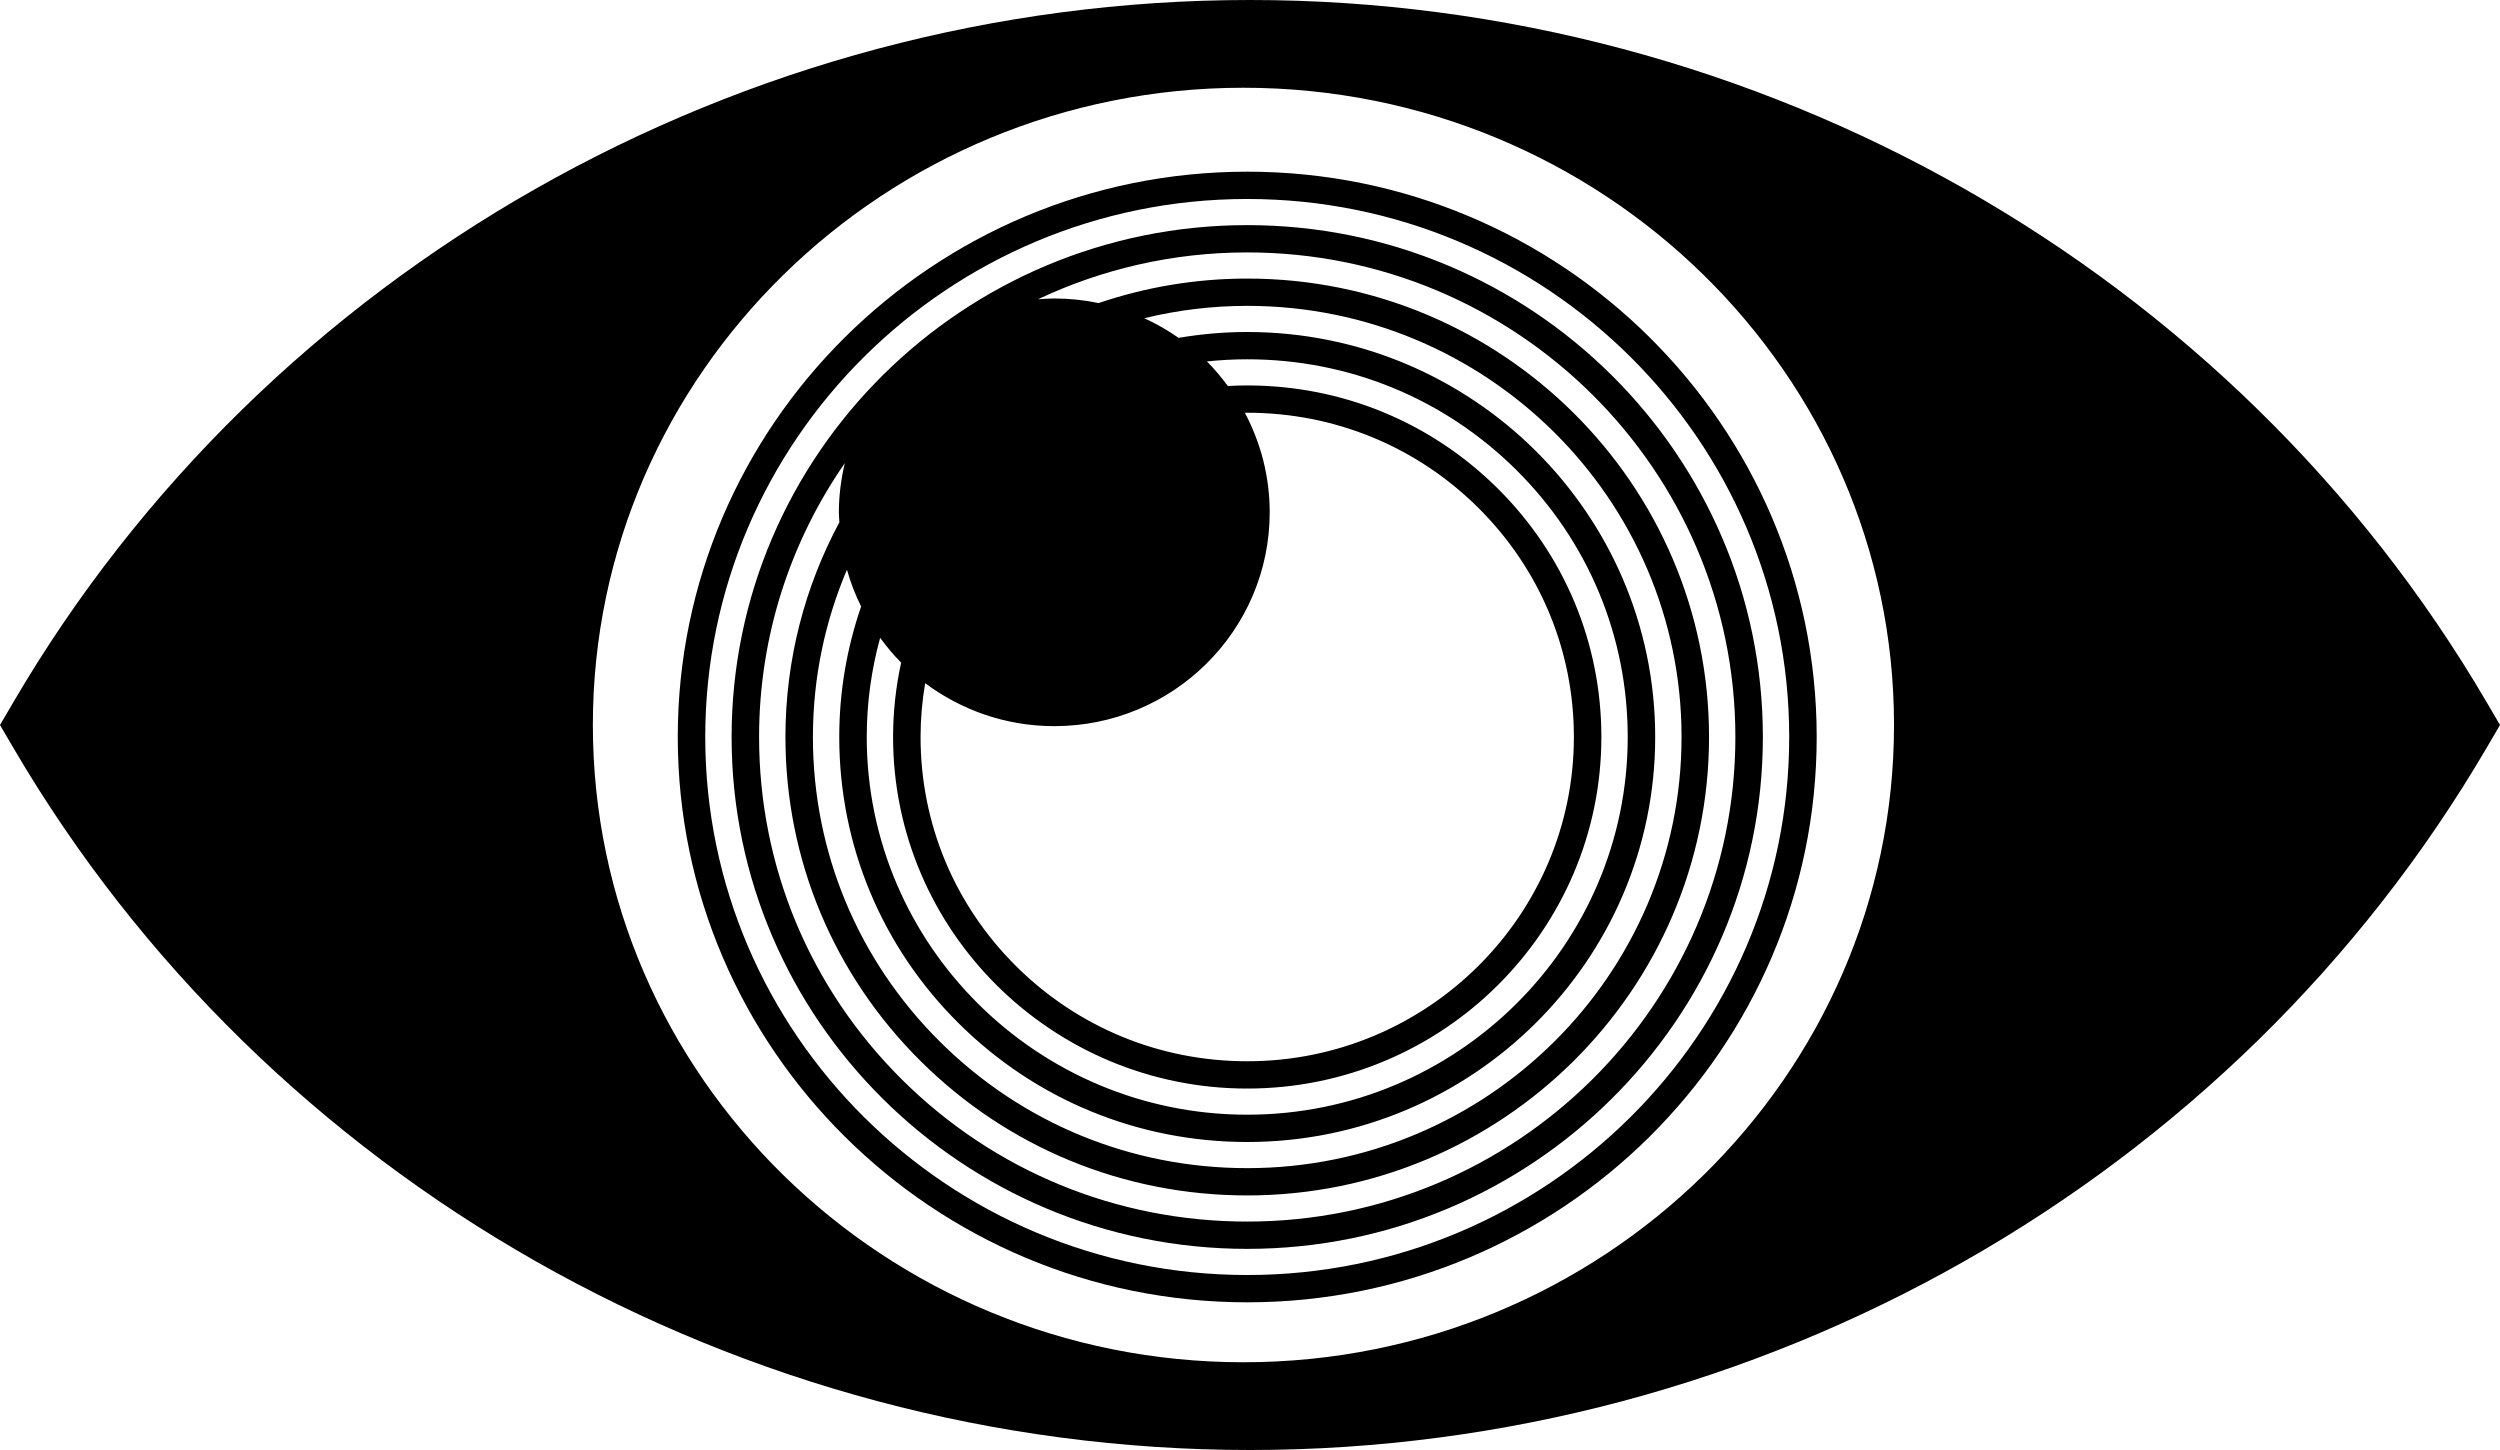 <svg viewBox="0 0 300 174" fill="none" xmlns="http://www.w3.org/2000/svg">
<path d="M149.668 23.878C185.529 23.878 214.705 52.84 214.705 88.44C214.705 124.04 185.529 153.002 149.668 153.002C113.807 153.002 84.63 124.04 84.63 88.44C84.63 52.84 113.807 23.878 149.668 23.878ZM149.668 156.278C187.348 156.278 218.003 125.846 218.003 88.44C218.003 51.035 187.348 20.602 149.668 20.602C111.987 20.602 81.332 51.035 81.332 88.44C81.332 125.846 111.987 156.278 149.668 156.278Z" fill="currentColor"/>
<path d="M101.381 55.57C100.929 57.47 100.665 59.441 100.665 61.477C100.665 61.881 100.707 62.274 100.726 62.673C96.6 70.366 94.252 79.134 94.252 88.441C94.252 103.135 100.016 116.949 110.483 127.34C120.949 137.73 134.865 143.452 149.667 143.452C180.224 143.452 205.084 118.774 205.084 88.44C205.084 58.106 180.224 33.428 149.667 33.428C143.429 33.428 137.436 34.471 131.836 36.367C130.118 36.009 128.339 35.817 126.514 35.817C125.854 35.817 125.206 35.866 124.558 35.915C132.173 32.313 140.686 30.29 149.667 30.29C181.967 30.29 208.245 56.376 208.245 88.44C208.245 120.504 181.967 146.589 149.667 146.589C134.021 146.59 119.311 140.541 108.247 129.558C97.184 118.576 91.09 103.973 91.09 88.441C91.09 76.249 94.897 64.928 101.381 55.57ZM115.05 122.806C124.296 131.984 136.59 137.04 149.667 137.04C176.662 137.04 198.624 115.237 198.624 88.439C198.624 61.642 176.662 39.84 149.667 39.84C146.859 39.84 144.11 40.089 141.429 40.542C140.139 39.635 138.761 38.848 137.311 38.185C141.275 37.224 145.41 36.703 149.667 36.703C178.405 36.703 201.786 59.912 201.786 88.439C201.786 116.967 178.405 140.177 149.667 140.177C135.746 140.177 122.658 134.796 112.814 125.024C102.97 115.252 97.549 102.26 97.549 88.441C97.549 81.325 99.005 74.54 101.634 68.364C102.065 69.9 102.637 71.374 103.334 72.779C101.642 77.697 100.71 82.961 100.71 88.441C100.71 101.422 105.802 113.626 115.05 122.806ZM111.019 81.981C115.34 85.205 120.693 87.138 126.514 87.138C140.79 87.138 152.364 75.65 152.364 61.477C152.364 57.163 151.279 53.104 149.384 49.535C149.479 49.534 149.572 49.528 149.667 49.528C160.137 49.528 169.981 53.575 177.384 60.924C184.789 68.274 188.866 78.045 188.866 88.439C188.866 109.895 171.282 127.351 149.667 127.351C139.197 127.352 129.353 123.304 121.95 115.955C114.546 108.606 110.468 98.834 110.468 88.441C110.468 86.239 110.663 84.084 111.019 81.981ZM105.617 76.538C106.387 77.589 107.219 78.592 108.137 79.514C107.509 82.393 107.17 85.377 107.17 88.441C107.17 111.702 126.234 130.627 149.667 130.627C173.101 130.626 192.165 111.701 192.165 88.439C192.165 77.171 187.744 66.577 179.718 58.608C171.691 50.641 161.019 46.253 149.667 46.253C148.886 46.253 148.11 46.277 147.338 46.319C146.569 45.28 145.744 44.284 144.829 43.372C146.42 43.205 148.033 43.115 149.667 43.115C161.864 43.115 173.329 47.83 181.952 56.39C190.576 64.95 195.326 76.333 195.326 88.439C195.326 113.431 174.844 133.764 149.667 133.764C124.491 133.764 104.009 113.432 104.009 88.441C104.009 84.322 104.575 80.334 105.617 76.538ZM149.668 149.865C183.787 149.865 211.544 122.31 211.544 88.44C211.544 54.571 183.787 27.015 149.668 27.015C115.549 27.015 87.792 54.571 87.792 88.441C87.792 122.31 115.549 149.865 149.668 149.865Z" fill="currentColor"/>
<path d="M149.212 10.53C192.26 10.53 227.282 44.834 227.282 87C227.282 129.166 192.26 163.471 149.212 163.471C106.165 163.471 71.143 129.166 71.143 87C71.143 44.834 106.165 10.53 149.212 10.53ZM150 174C211.111 174 267.979 141.705 298.41 89.718L300 87L298.41 84.283C267.979 32.295 211.113 1.78254e-07 150.001 1.78254e-07C88.889 1.78254e-07 32.021 32.295 1.59 84.282L0 87L1.59 89.717C32.021 141.705 88.889 174 150 174Z" fill="currentColor"/>
</svg>
